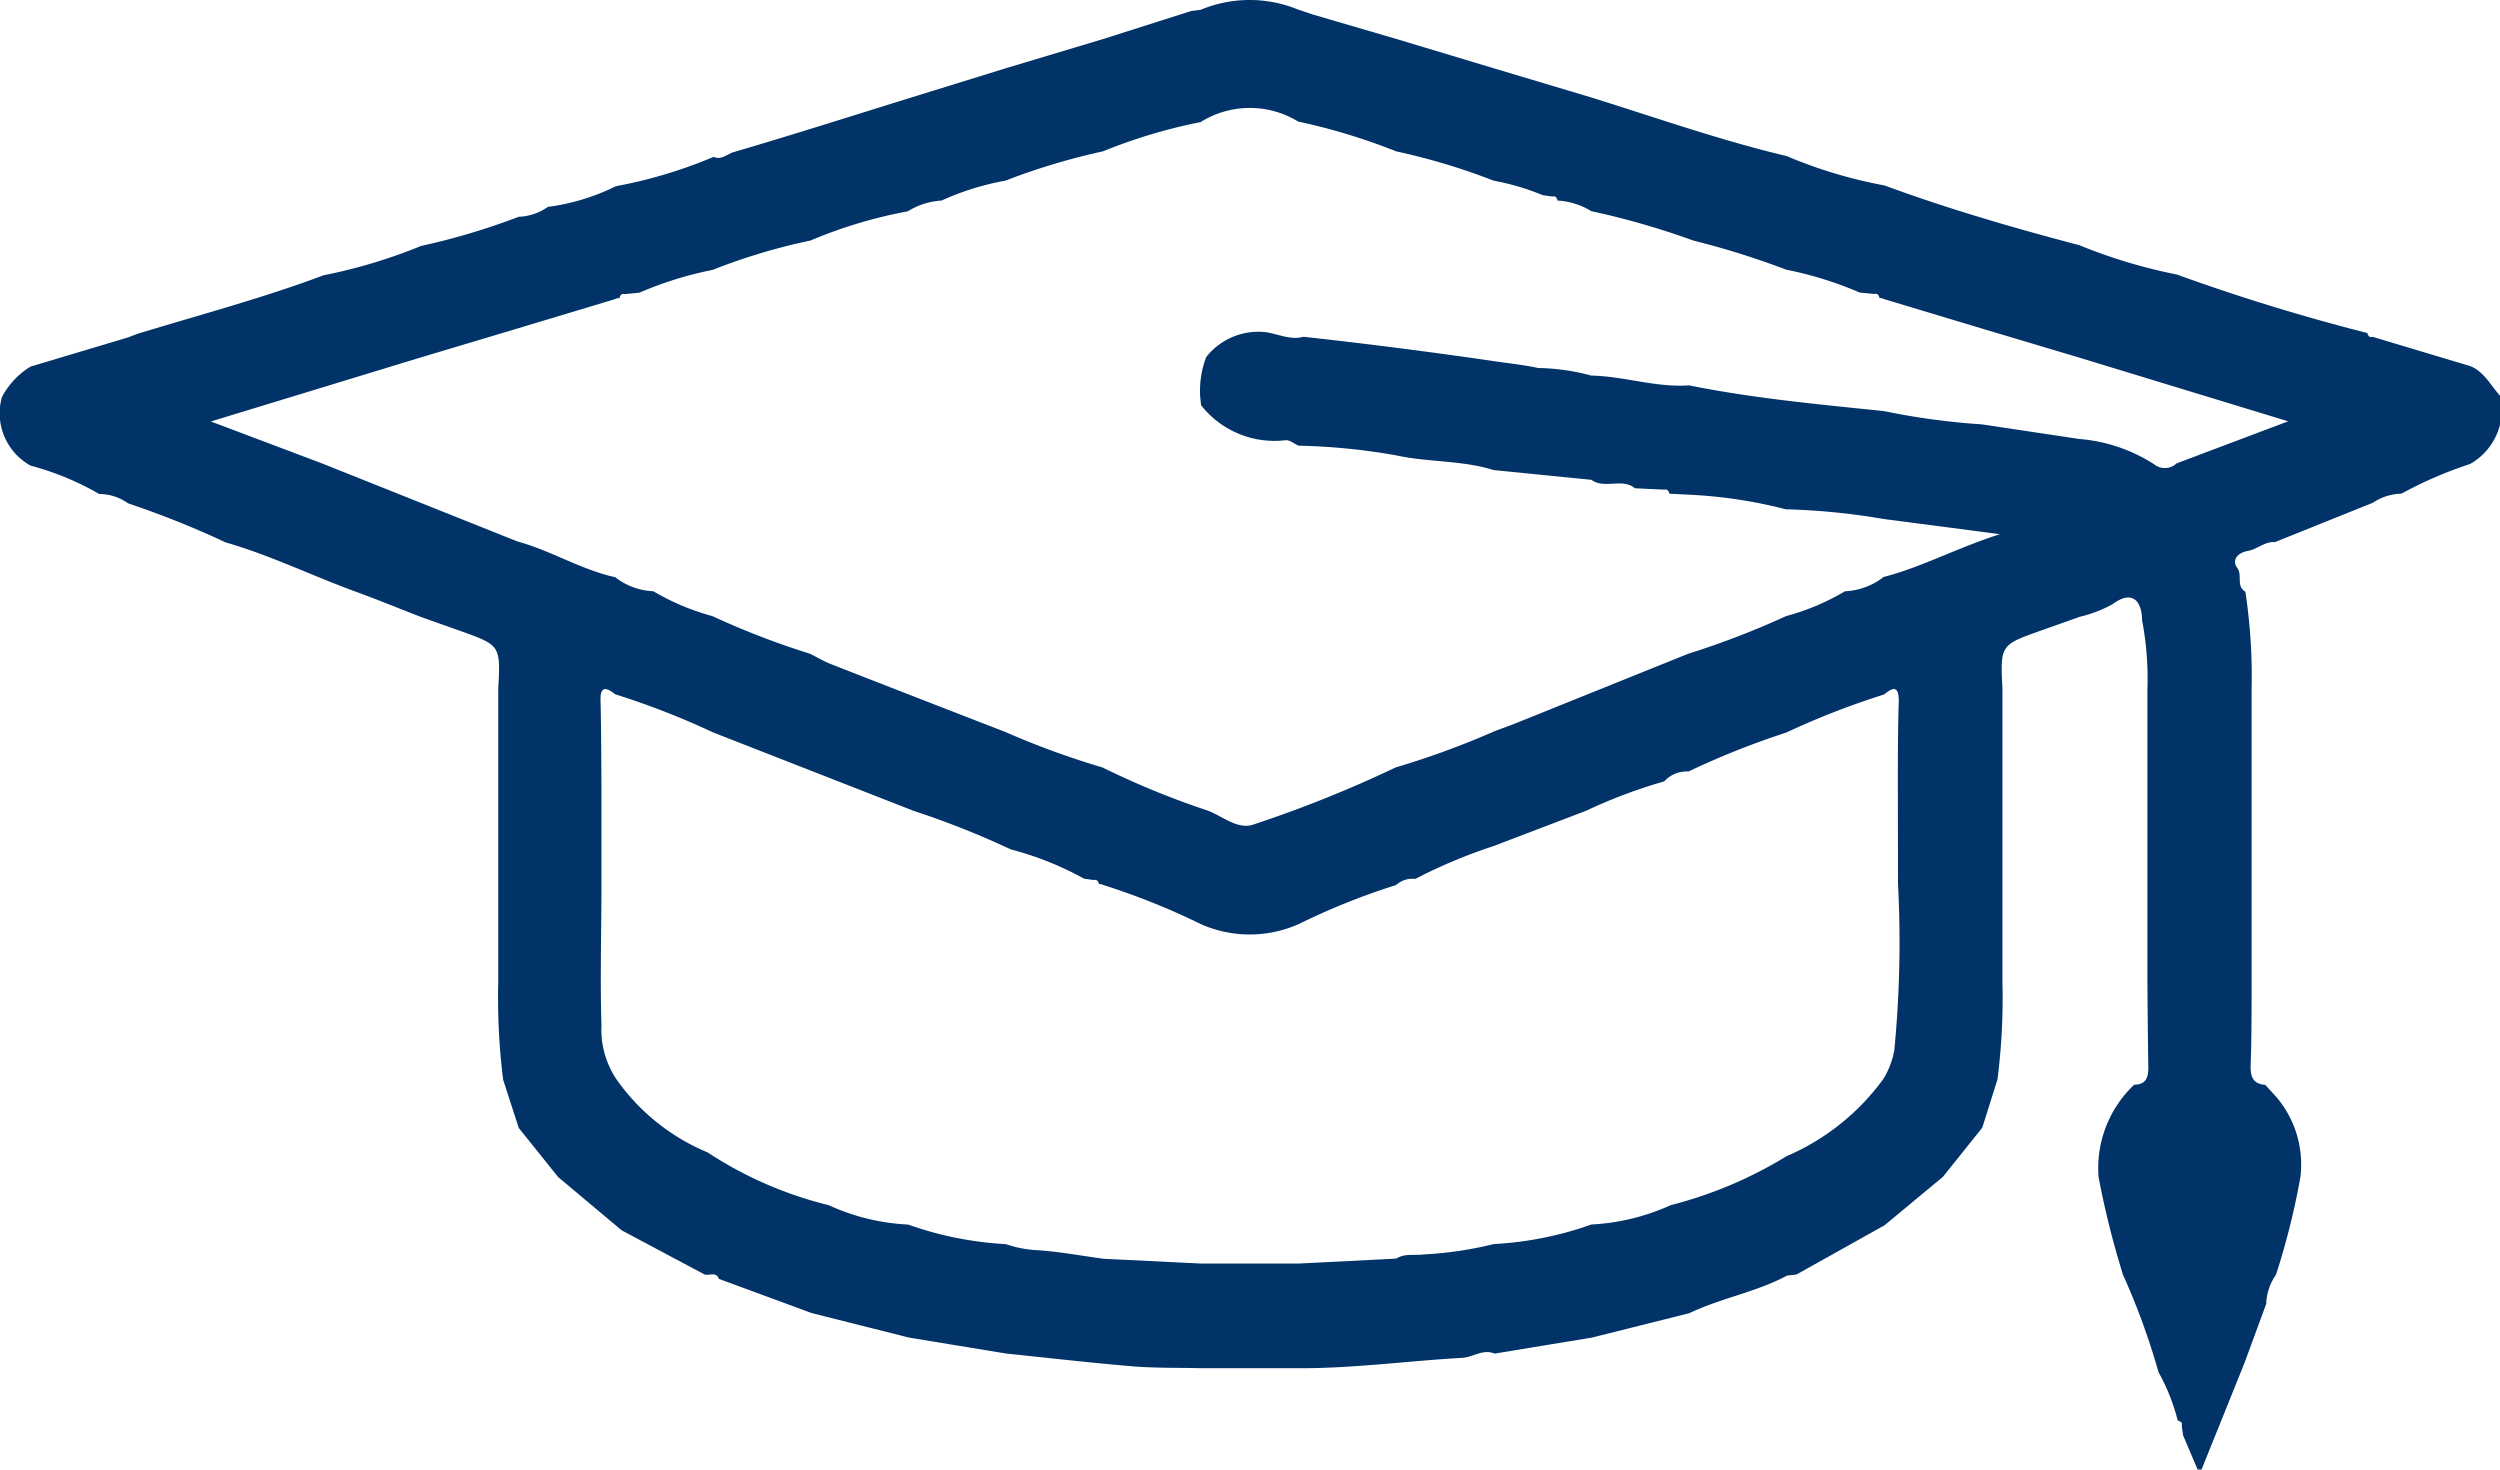 <svg xmlns="http://www.w3.org/2000/svg" width="32.82" height="19.292" viewBox="0 0 32.82 19.292">
  <path id="Path_6643" data-name="Path 6643" d="M204.764,198.546l1.279-.384,1.156-.368.125-.016a1.669,1.669,0,0,1,1.283,0l.186.062,1.1.322,1.279.385,1.283.384c.851.265,1.692.562,2.56.768a6.134,6.134,0,0,0,1.283.385c.839.309,1.7.559,2.56.785a6.932,6.932,0,0,0,1.28.385q1.229.445,2.5.768l0,0c.011.034.026.063.07.05l1.284.385c.185.077.267.257.394.394a.822.822,0,0,1-.4.891,5.271,5.271,0,0,0-.9.389.7.7,0,0,0-.375.119l-1.286.517c-.133-.01-.232.093-.348.114-.161.028-.216.133-.146.225s-.018.242.106.311a7.394,7.394,0,0,1,.082,1.278v3.846c0,.373,0,.746-.013,1.119,0,.141.046.222.192.232l.151.165a1.369,1.369,0,0,1,.311,1.045,9.7,9.7,0,0,1-.321,1.283.7.7,0,0,0-.128.382l-.286.777-.564,1.4a.151.151,0,0,1-.05,0l-.191-.45-.018-.125c.012-.046-.018-.06-.053-.07a2.6,2.6,0,0,0-.252-.635,9.155,9.155,0,0,0-.466-1.278,11.513,11.513,0,0,1-.321-1.283,1.506,1.506,0,0,1,.468-1.213c.157,0,.187-.1.185-.232-.006-.372-.009-.745-.012-1.117v-3.841a4.063,4.063,0,0,0-.07-.908c0-.195-.09-.43-.391-.208a1.675,1.675,0,0,1-.426.163l-.516.183c-.528.188-.528.188-.5.766v3.846a8.462,8.462,0,0,1-.065,1.279l-.2.634-.517.645-.765.635-1.157.647-.122.013c-.407.219-.869.295-1.283.494l-1.281.321-1.277.21c-.153-.065-.282.048-.427.056-.713.04-1.422.138-2.137.136h-1.28c-.307-.008-.616,0-.921-.026-.548-.046-1.095-.11-1.643-.166l-1.278-.21-1.279-.322-1.218-.449c-.038-.1-.127-.038-.189-.058l-1.087-.579-.835-.7-.517-.645-.205-.634a8.653,8.653,0,0,1-.064-1.279v-3.846c.03-.576.031-.576-.5-.766l-.516-.183c-.287-.112-.572-.228-.862-.334-.569-.208-1.115-.476-1.7-.644a12.059,12.059,0,0,0-1.281-.513.66.66,0,0,0-.38-.123,3.685,3.685,0,0,0-.9-.372.785.785,0,0,1-.377-.9,1.043,1.043,0,0,1,.375-.4l1.283-.384c.048-.018.095-.038.143-.053.81-.247,1.628-.464,2.422-.762a6.99,6.99,0,0,0,1.28-.385,9.043,9.043,0,0,0,1.282-.383.718.718,0,0,0,.383-.13,2.859,2.859,0,0,0,.894-.272,6.168,6.168,0,0,0,1.282-.385c.1.047.181-.038.262-.062.769-.225,1.533-.469,2.3-.707Zm11.711,9.427c0-.372,0-.744.012-1.116,0-.2-.066-.193-.193-.09a10.472,10.472,0,0,0-1.284.5,10.664,10.664,0,0,0-1.283.511.4.4,0,0,0-.319.13,6.731,6.731,0,0,0-1.024.385l-1.216.464a6.842,6.842,0,0,0-1.027.431.325.325,0,0,0-.254.081,9.082,9.082,0,0,0-1.279.513,1.582,1.582,0,0,1-1.283,0,9.2,9.2,0,0,0-1.279-.513.114.114,0,0,0-.058-.013c-.01-.035-.025-.064-.07-.053l-.127-.018a4.146,4.146,0,0,0-.961-.384,11.293,11.293,0,0,0-1.278-.507l-2.631-1.029a10.248,10.248,0,0,0-1.284-.5c-.127-.1-.2-.107-.193.09.009.372.009.744.012,1.116v1.282c0,.618-.019,1.237,0,1.855a1.176,1.176,0,0,0,.194.707,2.756,2.756,0,0,0,1.2.964,5.11,5.11,0,0,0,1.591.693,2.8,2.8,0,0,0,1.041.254,4.547,4.547,0,0,0,1.283.257,1.486,1.486,0,0,0,.423.08c.287.02.572.073.857.112l1.283.063h1.279l1.283-.065c.114-.073.242-.038.364-.055a4.853,4.853,0,0,0,.916-.136,4.522,4.522,0,0,0,1.283-.257,2.863,2.863,0,0,0,1.041-.254,5.508,5.508,0,0,0,1.519-.642,3.064,3.064,0,0,0,1.272-1.015,1.1,1.1,0,0,0,.143-.372,14.719,14.719,0,0,0,.049-2.189Zm-4.024-4.024-1.283-.128c-.417-.131-.857-.1-1.279-.193a8.27,8.27,0,0,0-1.283-.127c-.055-.025-.111-.074-.166-.072a1.226,1.226,0,0,1-1.112-.459l-.013-.122a1.258,1.258,0,0,1,.08-.51.872.872,0,0,1,.721-.332c.19.006.363.119.556.065a71.468,71.468,0,0,1,2.5.32c.194.029.395.049.58.09a2.853,2.853,0,0,1,.7.1c.431.008.847.159,1.282.128.846.171,1.7.249,2.56.338a9.312,9.312,0,0,0,1.284.174l1.279.192a2.132,2.132,0,0,1,.978.329.226.226,0,0,0,.3-.009l1.464-.552-2.745-.837-1.283-.383-1.279-.385a.128.128,0,0,0-.058-.014c-.009-.036-.024-.064-.069-.053l-.19-.018a4.764,4.764,0,0,0-.963-.3,10.762,10.762,0,0,0-1.219-.382,10.392,10.392,0,0,0-1.343-.387.949.949,0,0,0-.442-.139c-.01-.036-.024-.065-.07-.053l-.126-.018a3.165,3.165,0,0,0-.643-.19,8.451,8.451,0,0,0-1.28-.385,7.959,7.959,0,0,0-1.286-.391,1.217,1.217,0,0,0-1.282.007,7,7,0,0,0-1.282.384,8.65,8.65,0,0,0-1.281.385,3.485,3.485,0,0,0-.837.261.941.941,0,0,0-.443.141,6.171,6.171,0,0,0-1.279.384,7.837,7.837,0,0,0-1.283.385,4.771,4.771,0,0,0-.964.3l-.19.018c-.045-.011-.06.017-.07.053a.114.114,0,0,0-.058.013l-1.279.385-1.283.384-2.744.837,1.463.552,2.564,1.024c.44.12.833.37,1.282.469a.876.876,0,0,0,.5.184,3.127,3.127,0,0,0,.774.326,10.647,10.647,0,0,0,1.284.495c.092.045.181.1.275.136q1.142.447,2.285.889a10.738,10.738,0,0,0,1.278.467,10.851,10.851,0,0,0,1.378.565c.2.075.4.259.608.183a16.056,16.056,0,0,0,1.865-.749,10.966,10.966,0,0,0,1.279-.467c.1-.04.209-.077.313-.119l2.248-.906a10.879,10.879,0,0,0,1.284-.494,3.058,3.058,0,0,0,.773-.326.886.886,0,0,0,.508-.188c.5-.128.96-.381,1.526-.561l-1.528-.2a8.926,8.926,0,0,0-1.283-.127,6.219,6.219,0,0,0-1.279-.192l-.25-.013c-.009-.036-.024-.063-.069-.053l-.382-.018C212.856,203.921,212.627,204.075,212.451,203.949Z" transform="translate(-191.56 -197.65)" fill="#013369"/>
</svg>
